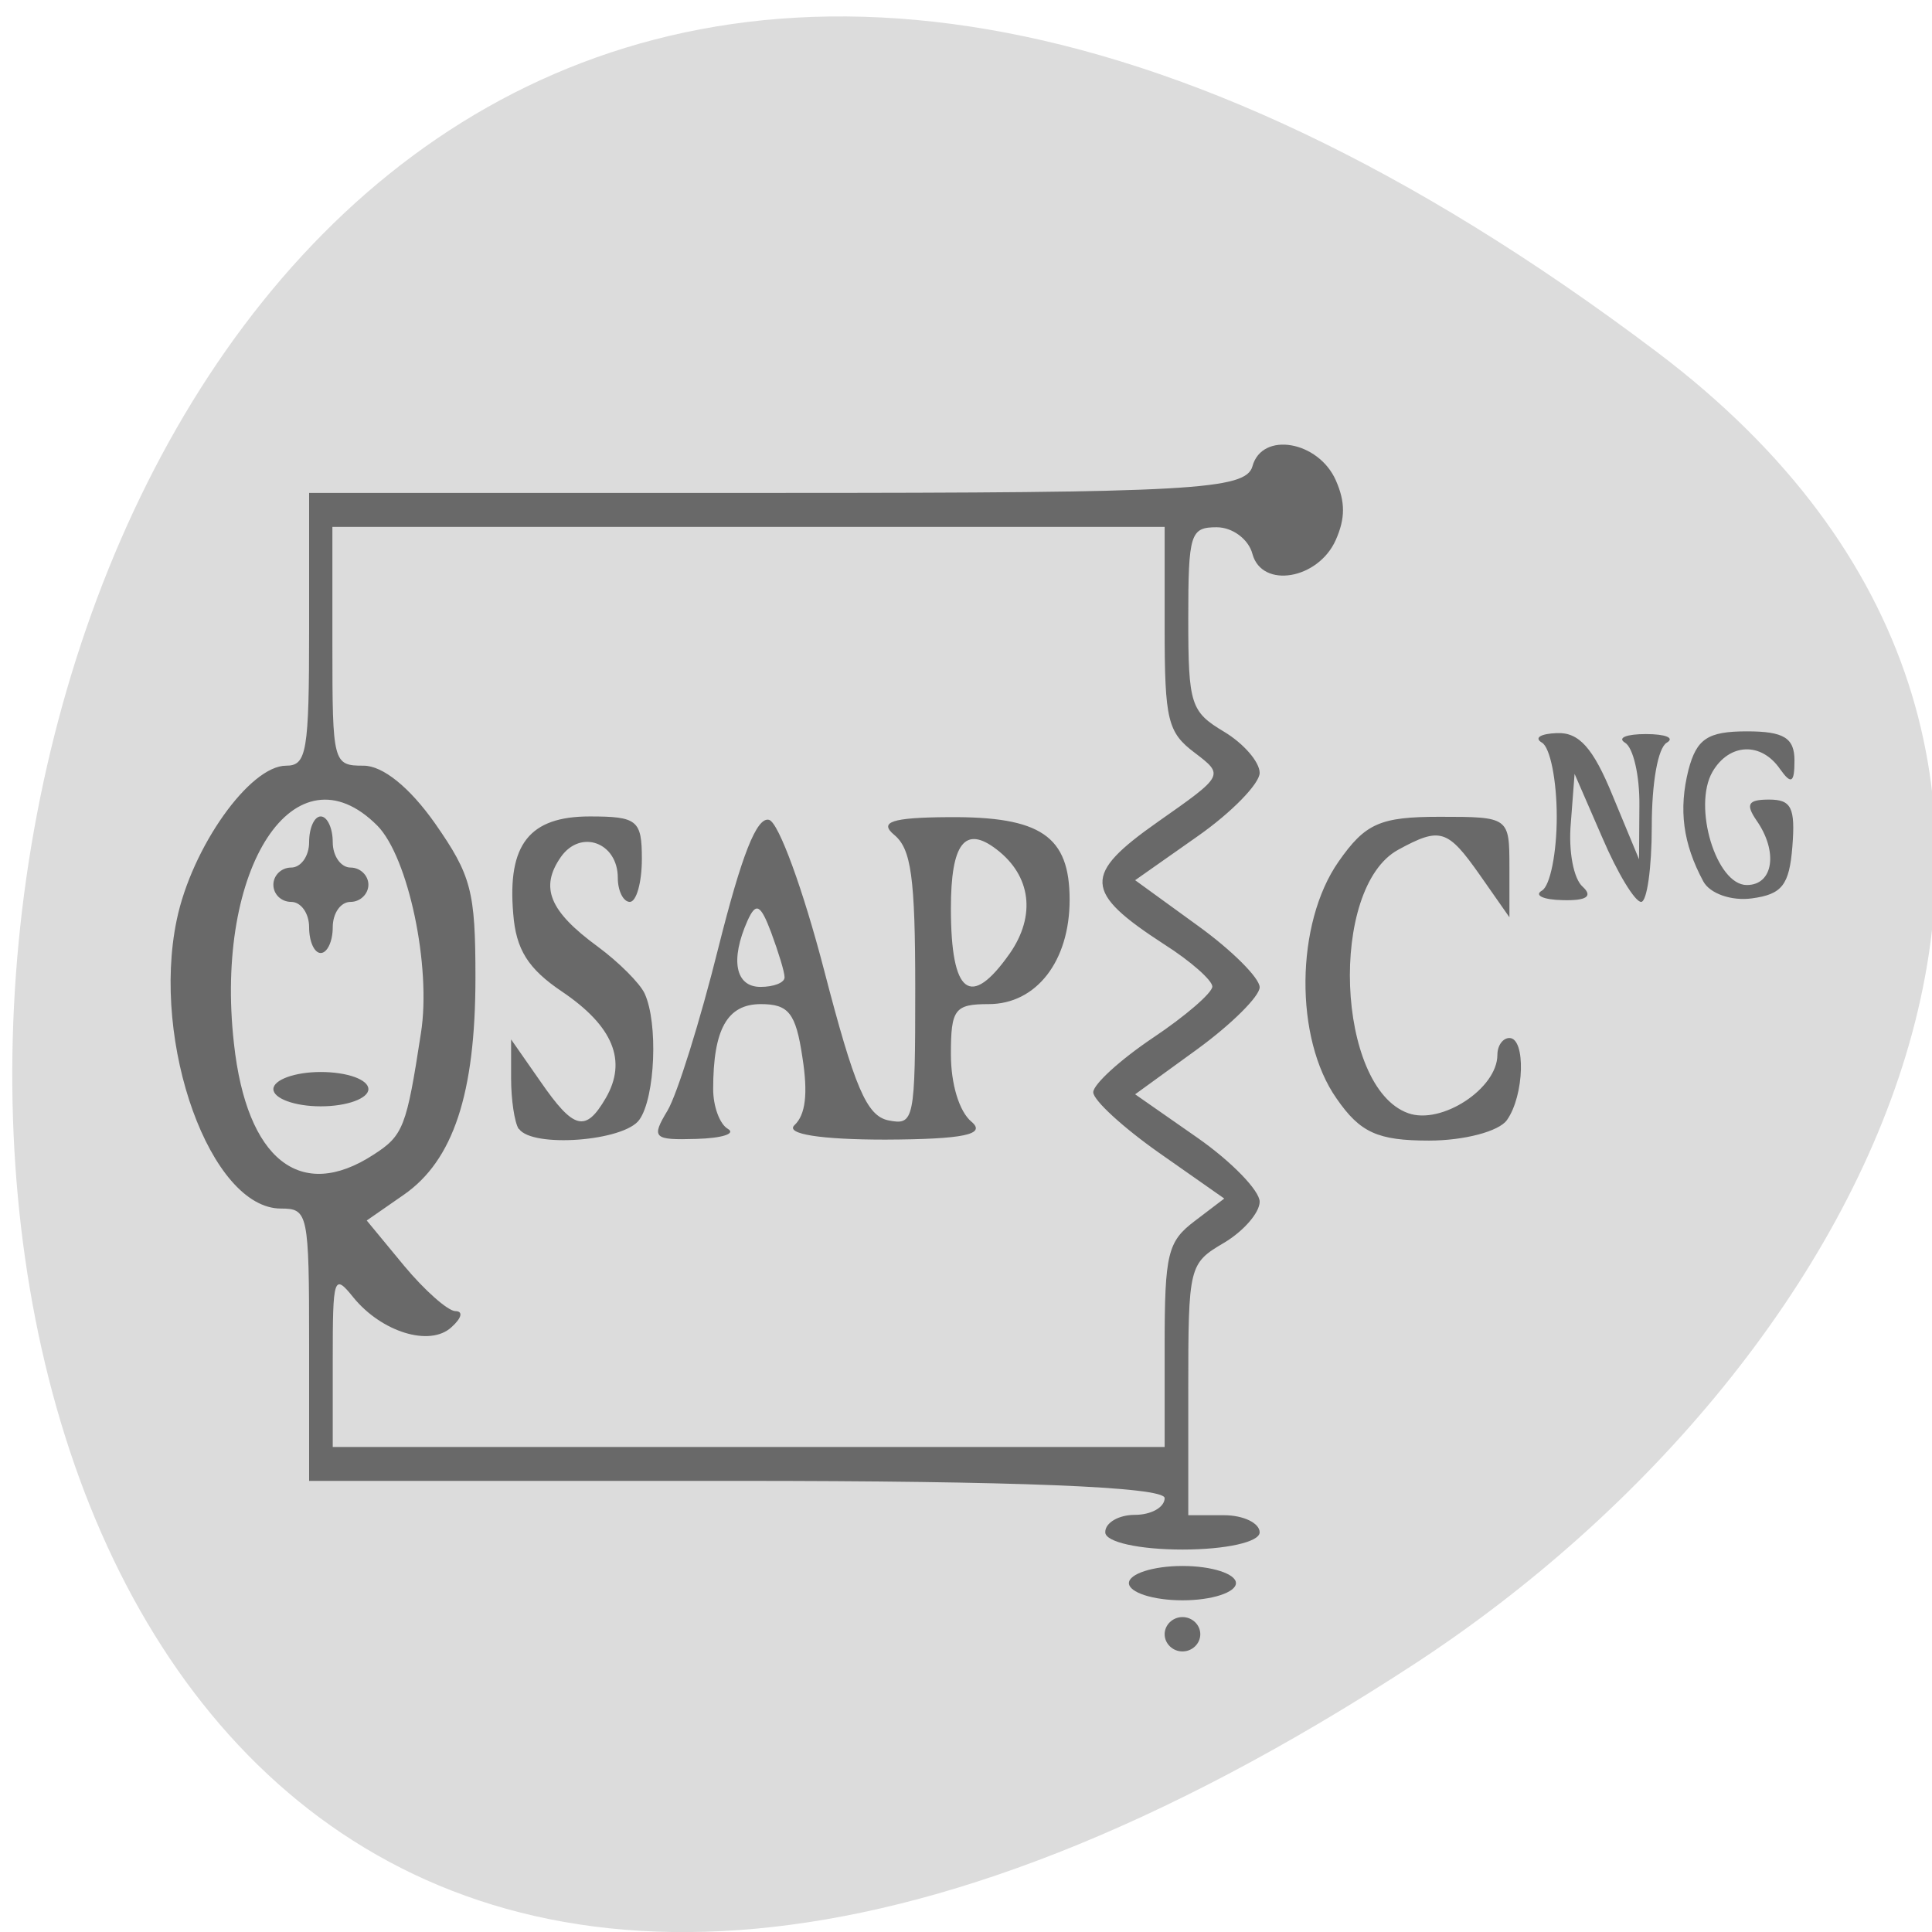 
<svg xmlns="http://www.w3.org/2000/svg" xmlns:xlink="http://www.w3.org/1999/xlink" width="22px" height="22px" viewBox="0 0 22 22" version="1.1">
<g id="surface1">
<path style=" stroke:none;fill-rule:nonzero;fill:rgb(86.275%,86.275%,86.275%);fill-opacity:1;" d="M 18.867 4.008 C -3.926 -13.191 -7.164 34.137 16.105 18.949 C 21.41 15.484 24.906 8.562 18.867 4.008 Z M 18.867 4.008 "/>
<path style=" stroke:none;fill-rule:nonzero;fill:rgb(41.176%,41.176%,41.176%);fill-opacity:1;" d="M 13.262 18.609 C 13.262 18.504 13.352 18.414 13.465 18.414 C 13.578 18.414 13.668 18.504 13.668 18.609 C 13.668 18.715 13.578 18.805 13.465 18.805 C 13.352 18.805 13.262 18.715 13.262 18.609 Z M 12.855 18.027 C 12.855 17.922 13.129 17.832 13.465 17.832 C 13.801 17.832 14.074 17.922 14.074 18.027 C 14.074 18.133 13.801 18.223 13.465 18.223 C 13.129 18.223 12.855 18.133 12.855 18.027 Z M 12.586 17.445 C 12.586 17.34 12.738 17.25 12.922 17.25 C 13.109 17.25 13.262 17.164 13.262 17.059 C 13.262 16.93 11.547 16.863 8.391 16.863 L 3.52 16.863 L 3.52 15.312 C 3.52 13.812 3.508 13.762 3.199 13.762 C 2.398 13.762 1.719 11.883 2.012 10.477 C 2.184 9.648 2.844 8.719 3.258 8.719 C 3.492 8.719 3.52 8.566 3.52 7.164 L 3.52 5.613 L 8.848 5.613 C 13.562 5.613 14.188 5.578 14.262 5.309 C 14.371 4.91 15.012 5.02 15.211 5.469 C 15.32 5.715 15.32 5.902 15.211 6.148 C 15.012 6.598 14.371 6.707 14.262 6.309 C 14.219 6.141 14.035 6.004 13.855 6.004 C 13.555 6.004 13.531 6.074 13.531 7.047 C 13.531 8.023 13.559 8.105 13.938 8.332 C 14.16 8.465 14.344 8.676 14.344 8.801 C 14.344 8.922 14.027 9.25 13.637 9.523 L 12.926 10.023 L 13.637 10.539 C 14.027 10.82 14.344 11.137 14.344 11.242 C 14.344 11.344 14.027 11.66 13.637 11.945 L 12.926 12.461 L 13.637 12.957 C 14.027 13.23 14.344 13.559 14.344 13.684 C 14.344 13.809 14.16 14.02 13.938 14.152 C 13.539 14.387 13.531 14.414 13.531 15.824 L 13.531 17.254 L 13.938 17.254 C 14.16 17.254 14.344 17.344 14.344 17.449 C 14.344 17.559 13.961 17.645 13.465 17.645 C 12.969 17.645 12.586 17.559 12.586 17.449 Z M 13.262 15.32 C 13.262 14.277 13.297 14.137 13.602 13.906 L 13.941 13.648 L 13.195 13.125 C 12.785 12.836 12.449 12.527 12.449 12.438 C 12.449 12.348 12.754 12.07 13.125 11.82 C 13.5 11.57 13.805 11.305 13.805 11.234 C 13.805 11.164 13.559 10.945 13.258 10.754 C 12.336 10.156 12.328 9.961 13.184 9.359 C 13.941 8.828 13.941 8.828 13.602 8.57 C 13.297 8.34 13.262 8.199 13.262 7.156 L 13.262 6 L 3.785 6 L 3.785 7.359 C 3.785 8.691 3.793 8.719 4.141 8.719 C 4.359 8.719 4.664 8.965 4.953 9.375 C 5.367 9.969 5.414 10.145 5.414 11.133 C 5.414 12.457 5.16 13.215 4.598 13.605 L 4.176 13.898 L 4.602 14.414 C 4.836 14.695 5.098 14.926 5.184 14.93 C 5.277 14.93 5.258 15.008 5.141 15.113 C 4.895 15.34 4.344 15.168 4.023 14.773 C 3.801 14.496 3.789 14.543 3.789 15.477 L 3.789 16.477 L 13.262 16.477 Z M 5.906 12.855 C 5.859 12.781 5.82 12.523 5.82 12.281 L 5.82 11.836 L 6.152 12.312 C 6.535 12.867 6.668 12.898 6.898 12.504 C 7.145 12.078 6.98 11.684 6.402 11.293 C 6.012 11.031 5.875 10.812 5.844 10.402 C 5.777 9.613 6.031 9.297 6.715 9.297 C 7.258 9.297 7.309 9.34 7.309 9.781 C 7.309 10.051 7.246 10.27 7.172 10.27 C 7.098 10.27 7.035 10.145 7.035 9.996 C 7.035 9.594 6.613 9.438 6.387 9.758 C 6.145 10.105 6.254 10.375 6.809 10.781 C 7.047 10.957 7.285 11.195 7.34 11.312 C 7.496 11.648 7.461 12.496 7.281 12.75 C 7.109 12.996 6.062 13.074 5.91 12.855 Z M 7.602 12.645 C 7.711 12.461 7.973 11.625 8.18 10.793 C 8.445 9.738 8.617 9.297 8.758 9.336 C 8.867 9.367 9.145 10.129 9.383 11.043 C 9.73 12.379 9.867 12.707 10.117 12.758 C 10.41 12.816 10.422 12.762 10.422 11.262 C 10.422 9.984 10.375 9.668 10.184 9.508 C 10.004 9.359 10.156 9.309 10.801 9.305 C 11.852 9.297 12.18 9.52 12.18 10.246 C 12.18 10.945 11.801 11.434 11.258 11.434 C 10.871 11.434 10.828 11.492 10.828 12.004 C 10.828 12.344 10.922 12.656 11.062 12.773 C 11.234 12.918 10.977 12.973 10.082 12.977 C 9.352 12.977 8.938 12.914 9.047 12.812 C 9.172 12.695 9.203 12.457 9.137 12.039 C 9.062 11.535 8.98 11.434 8.664 11.434 C 8.281 11.434 8.121 11.719 8.121 12.402 C 8.121 12.598 8.195 12.801 8.289 12.855 C 8.383 12.91 8.219 12.961 7.93 12.969 C 7.438 12.984 7.414 12.957 7.602 12.645 Z M 8.934 11.129 C 8.934 11.066 8.863 10.84 8.781 10.617 C 8.66 10.297 8.609 10.27 8.512 10.484 C 8.312 10.934 8.375 11.238 8.66 11.238 C 8.809 11.238 8.934 11.191 8.934 11.129 Z M 11.5 10.855 C 11.797 10.426 11.742 9.973 11.348 9.672 C 10.988 9.395 10.828 9.602 10.828 10.344 C 10.828 11.324 11.051 11.496 11.5 10.855 Z M 4.254 13.148 C 4.594 12.93 4.629 12.832 4.793 11.766 C 4.914 11.004 4.648 9.758 4.297 9.402 C 3.363 8.465 2.438 9.875 2.664 11.883 C 2.809 13.207 3.422 13.691 4.254 13.148 Z M 3.113 12.402 C 3.113 12.297 3.355 12.207 3.652 12.207 C 3.953 12.207 4.195 12.293 4.195 12.402 C 4.195 12.508 3.953 12.598 3.652 12.598 C 3.355 12.598 3.113 12.508 3.113 12.402 Z M 3.52 10.559 C 3.52 10.398 3.426 10.27 3.316 10.27 C 3.203 10.27 3.113 10.184 3.113 10.074 C 3.113 9.969 3.203 9.879 3.316 9.879 C 3.426 9.879 3.52 9.75 3.52 9.59 C 3.52 9.43 3.578 9.297 3.652 9.297 C 3.727 9.297 3.789 9.43 3.789 9.59 C 3.789 9.75 3.883 9.879 3.992 9.879 C 4.102 9.879 4.195 9.969 4.195 10.074 C 4.195 10.18 4.102 10.27 3.992 10.27 C 3.879 10.27 3.789 10.398 3.789 10.559 C 3.789 10.719 3.727 10.852 3.652 10.852 C 3.578 10.852 3.52 10.719 3.52 10.559 Z M 15.219 12.508 C 14.738 11.824 14.75 10.516 15.242 9.812 C 15.547 9.375 15.715 9.301 16.395 9.301 C 17.184 9.301 17.188 9.305 17.188 9.875 L 17.188 10.445 L 16.855 9.969 C 16.484 9.441 16.402 9.414 15.922 9.676 C 15.129 10.109 15.215 12.383 16.035 12.676 C 16.414 12.812 17.051 12.395 17.051 12.012 C 17.051 11.906 17.113 11.82 17.188 11.82 C 17.375 11.82 17.359 12.473 17.16 12.754 C 17.07 12.883 16.672 12.988 16.273 12.988 C 15.688 12.988 15.488 12.898 15.219 12.508 Z M 17.559 10.141 C 17.652 10.086 17.727 9.711 17.727 9.301 C 17.727 8.887 17.652 8.512 17.559 8.457 C 17.465 8.402 17.543 8.355 17.727 8.348 C 17.98 8.336 18.141 8.516 18.363 9.059 L 18.664 9.785 L 18.668 9.172 C 18.672 8.832 18.598 8.512 18.504 8.457 C 18.414 8.402 18.52 8.359 18.742 8.359 C 18.965 8.359 19.074 8.402 18.98 8.457 C 18.879 8.516 18.809 8.91 18.809 9.41 C 18.809 9.883 18.754 10.27 18.688 10.27 C 18.617 10.27 18.418 9.941 18.246 9.539 L 17.93 8.812 L 17.887 9.375 C 17.859 9.691 17.918 10.008 18.023 10.098 C 18.141 10.207 18.066 10.258 17.793 10.25 C 17.574 10.246 17.465 10.195 17.559 10.141 Z M 19.395 10.035 C 19.164 9.605 19.113 9.219 19.227 8.766 C 19.32 8.414 19.445 8.328 19.891 8.328 C 20.312 8.328 20.434 8.402 20.434 8.66 C 20.434 8.914 20.398 8.938 20.27 8.758 C 20.055 8.445 19.691 8.461 19.5 8.789 C 19.273 9.184 19.543 10.078 19.891 10.078 C 20.195 10.078 20.25 9.695 20 9.34 C 19.875 9.156 19.906 9.105 20.145 9.105 C 20.398 9.105 20.445 9.195 20.41 9.641 C 20.375 10.078 20.293 10.184 19.949 10.23 C 19.719 10.262 19.469 10.176 19.395 10.035 Z M 19.395 10.035 "/>
</g>
</svg>
